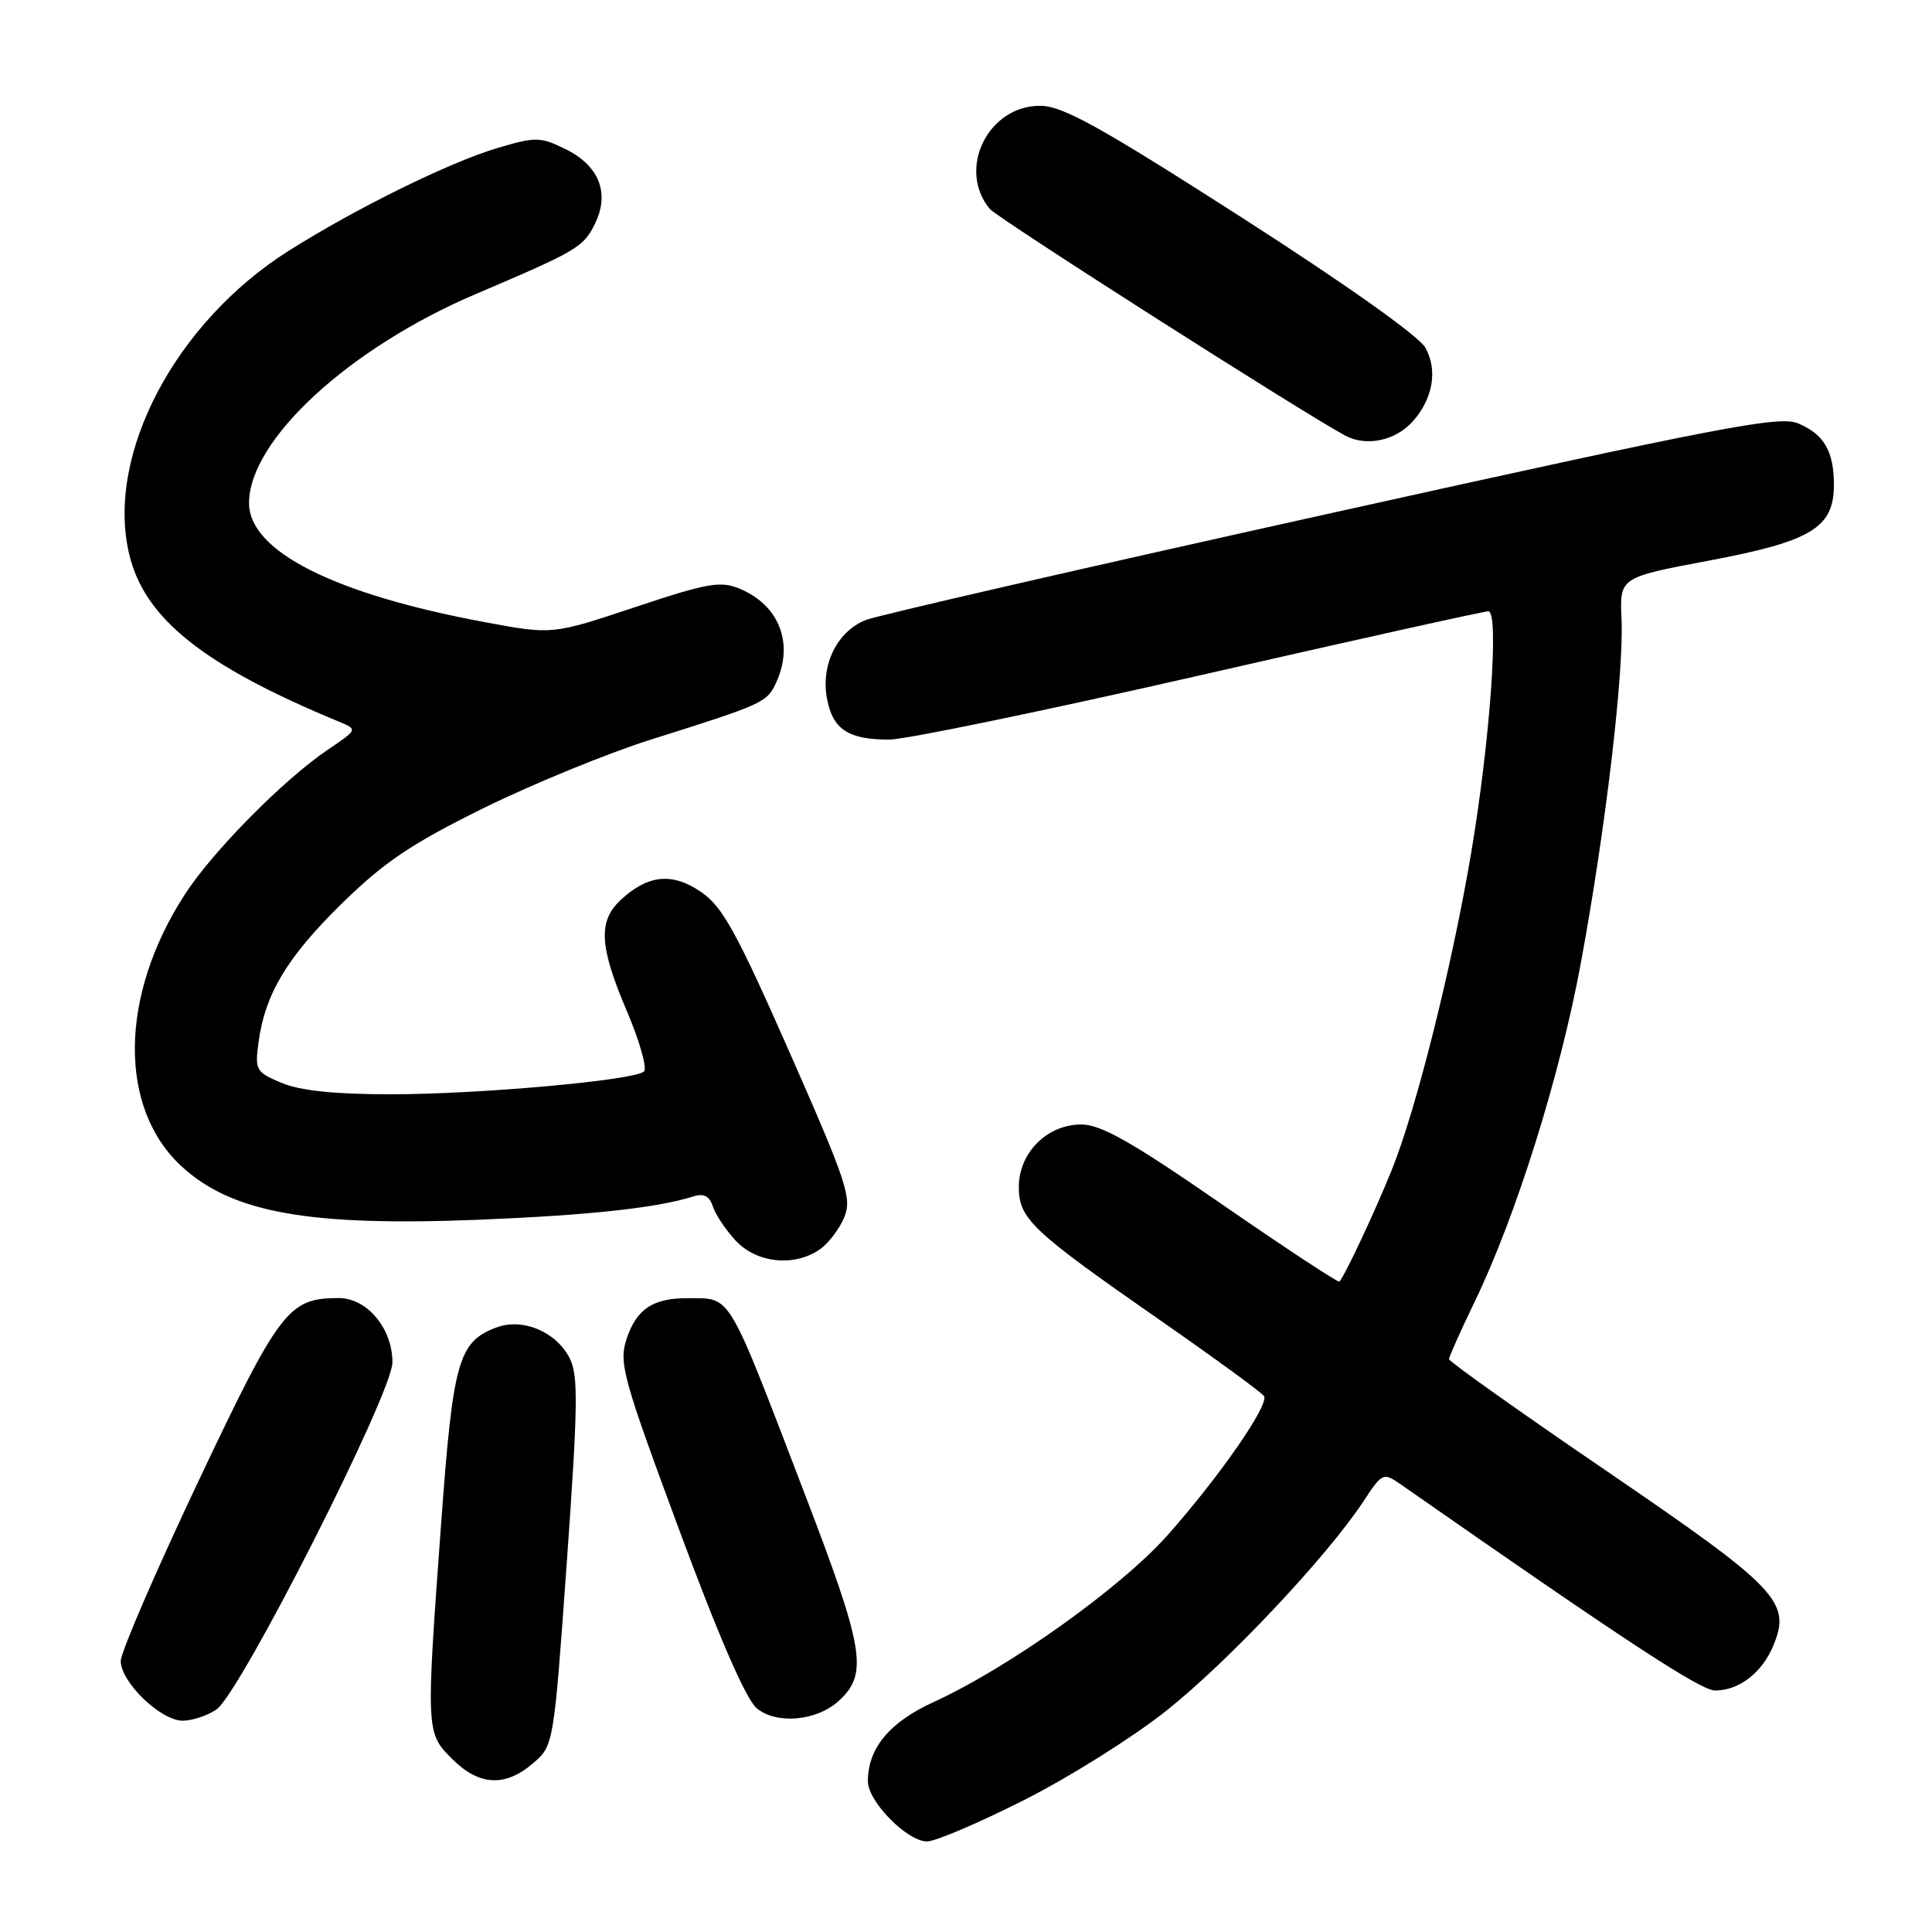 <?xml version="1.0" encoding="UTF-8" standalone="no"?>
<!DOCTYPE svg PUBLIC "-//W3C//DTD SVG 1.1//EN" "http://www.w3.org/Graphics/SVG/1.1/DTD/svg11.dtd" >
<svg xmlns="http://www.w3.org/2000/svg" xmlns:xlink="http://www.w3.org/1999/xlink" version="1.1" viewBox="0 0 256 256">
 <g >
 <path fill="currentColor"
d=" M 135.67 238.53 C 141.63 235.53 150.12 230.19 154.56 226.67 C 162.71 220.19 175.76 206.34 180.60 199.03 C 183.24 195.04 183.24 195.04 185.87 196.87 C 215.32 217.43 225.35 224.00 227.26 224.00 C 230.44 224.00 233.49 221.64 234.98 218.04 C 237.37 212.27 235.64 210.45 212.93 194.95 C 201.42 187.10 192.00 180.41 192.00 180.09 C 192.00 179.78 193.53 176.36 195.39 172.51 C 200.89 161.14 206.73 142.50 209.49 127.50 C 212.75 109.84 215.19 89.15 214.86 82.01 C 214.61 76.51 214.61 76.51 226.47 74.28 C 240.02 71.73 243.00 69.92 243.00 64.26 C 243.00 59.77 241.69 57.53 238.23 56.09 C 235.74 55.06 227.91 56.57 176.44 67.98 C 144.02 75.16 116.24 81.55 114.70 82.16 C 110.93 83.67 108.74 88.10 109.58 92.55 C 110.34 96.65 112.38 98.00 117.81 98.00 C 119.97 98.00 138.48 94.17 158.94 89.50 C 179.40 84.82 196.62 81.00 197.21 81.00 C 198.67 81.00 197.45 98.09 194.94 113.00 C 192.38 128.16 187.63 147.11 184.39 155.09 C 182.09 160.75 178.25 168.94 177.48 169.82 C 177.33 169.99 170.32 165.38 161.91 159.57 C 149.93 151.29 145.89 149.00 143.26 149.00 C 138.75 149.00 135.00 152.75 135.00 157.27 C 135.00 161.50 136.66 163.07 153.74 174.95 C 161.03 180.02 167.21 184.54 167.49 184.99 C 168.20 186.13 161.60 195.65 154.71 203.42 C 148.55 210.36 133.69 220.96 123.71 225.53 C 117.85 228.21 115.00 231.65 115.00 236.03 C 115.00 238.71 120.20 244.00 122.84 244.00 C 123.94 244.00 129.71 241.54 135.67 238.53 Z  M 70.63 233.64 C 73.37 231.29 73.37 231.29 75.11 206.94 C 76.59 186.15 76.64 182.21 75.47 179.94 C 73.65 176.42 69.22 174.59 65.74 175.91 C 60.74 177.81 60.03 180.34 58.47 201.63 C 56.43 229.54 56.43 229.58 59.92 233.08 C 63.48 236.63 66.94 236.82 70.63 233.64 Z  M 28.70 226.50 C 31.87 224.28 52.00 184.57 52.00 180.53 C 52.00 176.02 48.65 172.00 44.88 172.00 C 38.22 172.00 37.07 173.50 26.22 196.42 C 20.60 208.30 16.00 218.95 16.00 220.09 C 16.00 222.89 21.29 228.00 24.20 228.00 C 25.50 228.00 27.52 227.32 28.70 226.50 Z  M 111.10 225.41 C 115.09 221.80 114.57 218.63 106.46 197.50 C 96.27 170.91 96.95 172.04 91.18 172.02 C 86.53 171.99 84.34 173.44 83.03 177.41 C 81.98 180.58 82.51 182.51 89.98 202.67 C 95.21 216.81 98.84 225.15 100.26 226.34 C 102.85 228.52 108.18 228.06 111.10 225.41 Z  M 108.64 165.54 C 109.79 164.74 111.24 162.82 111.87 161.29 C 112.91 158.77 112.22 156.69 104.65 139.50 C 97.62 123.55 95.74 120.13 92.91 118.20 C 89.08 115.57 85.85 115.89 82.25 119.25 C 79.22 122.08 79.41 125.40 83.08 134.02 C 84.77 137.99 85.78 141.58 85.33 141.98 C 84.00 143.16 63.45 145.00 51.72 145.00 C 44.39 145.00 39.78 144.52 37.34 143.50 C 33.92 142.07 33.76 141.80 34.25 138.14 C 35.12 131.70 38.04 126.83 45.31 119.71 C 50.91 114.22 54.50 111.81 64.05 107.09 C 70.55 103.89 80.51 99.81 86.18 98.02 C 101.26 93.27 101.64 93.09 102.87 90.39 C 105.22 85.23 103.23 80.17 98.00 78.00 C 95.46 76.95 93.74 77.25 84.15 80.45 C 73.19 84.10 73.19 84.10 64.35 82.46 C 44.29 78.74 33.00 73.05 33.00 66.66 C 33.00 58.33 46.22 46.14 63.00 38.98 C 76.60 33.19 77.35 32.74 78.88 29.55 C 80.81 25.53 79.35 21.92 74.92 19.75 C 71.59 18.12 70.99 18.11 65.93 19.61 C 59.56 21.50 47.17 27.60 38.29 33.21 C 23.22 42.72 13.98 60.28 17.12 73.44 C 19.14 81.96 26.96 88.20 44.95 95.64 C 47.40 96.66 47.40 96.66 43.45 99.33 C 37.57 103.31 28.17 112.82 24.49 118.52 C 15.79 131.95 15.65 146.91 24.15 154.63 C 30.85 160.72 41.01 162.52 63.50 161.62 C 78.18 161.02 87.12 160.05 91.96 158.51 C 93.26 158.10 94.03 158.51 94.45 159.85 C 94.79 160.91 96.15 162.95 97.48 164.39 C 100.26 167.38 105.27 167.90 108.64 165.54 Z  M 187.26 55.77 C 189.90 52.75 190.51 49.01 188.87 46.07 C 188.01 44.53 178.20 37.58 164.46 28.77 C 145.72 16.76 140.83 14.04 137.84 14.02 C 130.92 13.98 126.78 22.42 131.15 27.68 C 132.16 28.90 172.46 54.60 178.23 57.71 C 181.06 59.23 184.97 58.39 187.26 55.77 Z "/>
</g>
</svg>